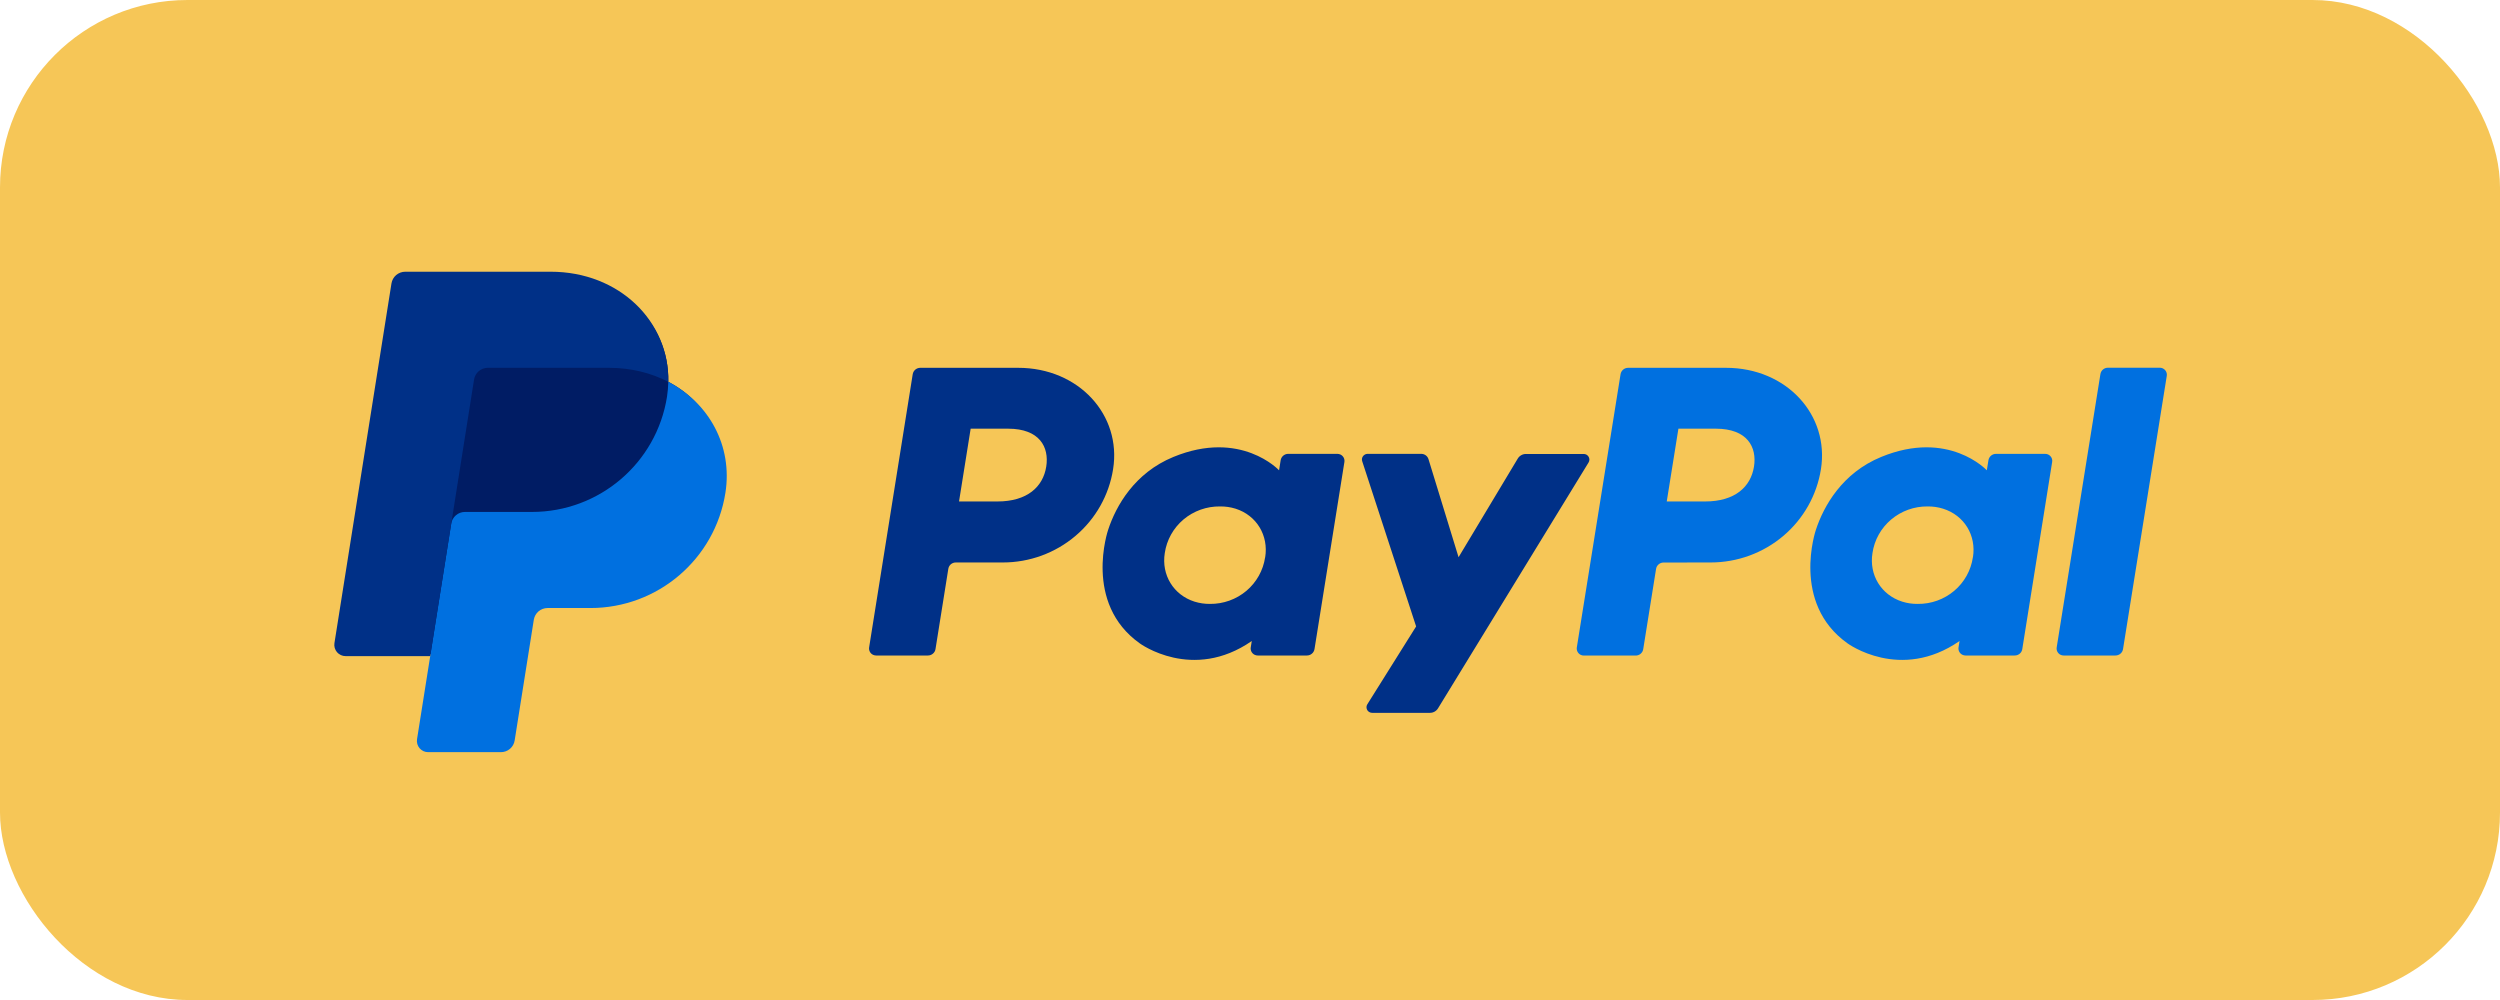 <svg width="80" height="32" viewBox="0 0 80 32" fill="none" xmlns="http://www.w3.org/2000/svg">
<rect width="80" height="32" rx="6" fill="#F6C657"/>
<g clip-path="url(#clip0_2262_7034)">
<path d="M67.213 11.972L65.814 20.717C65.808 20.749 65.81 20.782 65.819 20.813C65.828 20.845 65.844 20.874 65.865 20.898C65.886 20.923 65.913 20.943 65.943 20.956C65.972 20.969 66.005 20.976 66.037 20.976H67.694C67.752 20.976 67.809 20.956 67.853 20.919C67.898 20.881 67.928 20.829 67.937 20.771L69.337 12.026C69.342 11.994 69.34 11.961 69.331 11.93C69.322 11.899 69.307 11.87 69.285 11.845C69.264 11.82 69.237 11.801 69.208 11.787C69.178 11.774 69.145 11.767 69.113 11.767H67.457C67.398 11.766 67.341 11.786 67.296 11.824C67.251 11.861 67.222 11.914 67.213 11.972ZM65.444 14.524H63.873C63.815 14.523 63.758 14.543 63.713 14.581C63.669 14.618 63.639 14.671 63.63 14.728L63.578 15.05C63.578 15.05 62.357 13.733 60.196 14.623C58.956 15.132 58.361 16.185 58.108 16.956C58.108 16.956 57.304 19.298 59.122 20.588C59.122 20.588 60.808 21.828 62.706 20.512L62.673 20.717C62.665 20.765 62.674 20.815 62.697 20.858C62.721 20.901 62.757 20.935 62.802 20.955C62.832 20.969 62.864 20.976 62.897 20.976H64.469C64.528 20.977 64.585 20.957 64.63 20.919C64.675 20.882 64.704 20.829 64.713 20.771L65.669 14.783C65.675 14.751 65.673 14.718 65.664 14.686C65.655 14.655 65.639 14.626 65.618 14.602C65.596 14.577 65.57 14.557 65.54 14.543C65.51 14.53 65.477 14.523 65.444 14.524V14.524ZM63.132 17.834C63.071 18.252 62.858 18.634 62.534 18.907C62.208 19.182 61.794 19.33 61.367 19.325C61.2 19.327 61.033 19.303 60.873 19.253C60.194 19.038 59.807 18.395 59.919 17.698C59.98 17.279 60.193 16.898 60.517 16.625C60.843 16.35 61.257 16.201 61.684 16.206C61.851 16.204 62.018 16.228 62.178 16.278C62.86 16.492 63.246 17.136 63.134 17.834H63.132V17.834ZM54.74 17.999C55.593 17.999 56.417 17.698 57.064 17.151C57.71 16.605 58.138 15.847 58.27 15.014C58.545 13.282 57.175 11.77 55.231 11.77H52.101C52.043 11.769 51.986 11.79 51.942 11.827C51.897 11.865 51.867 11.917 51.858 11.974L50.458 20.719C50.451 20.768 50.459 20.817 50.483 20.86C50.506 20.903 50.543 20.937 50.587 20.957C50.617 20.971 50.65 20.978 50.682 20.978H52.34C52.398 20.979 52.455 20.959 52.499 20.921C52.544 20.884 52.574 20.831 52.583 20.774L52.994 18.206C53.002 18.148 53.032 18.096 53.077 18.058C53.121 18.02 53.179 18 53.237 18.001L54.74 17.999ZM56.127 14.935C56.024 15.576 55.523 16.047 54.563 16.047H53.336L53.709 13.718H54.914C55.906 13.72 56.229 14.298 56.127 14.937V14.935Z" fill="#0070E0"/>
<path d="M48.57 14.672L46.674 17.831L45.712 14.695C45.697 14.645 45.666 14.601 45.624 14.57C45.581 14.539 45.53 14.523 45.477 14.523H43.767C43.722 14.523 43.68 14.538 43.646 14.567C43.612 14.595 43.59 14.635 43.583 14.678C43.579 14.707 43.582 14.736 43.592 14.764L45.316 20.046L43.756 22.535C43.743 22.555 43.734 22.578 43.73 22.602C43.726 22.626 43.727 22.651 43.733 22.674C43.739 22.698 43.75 22.72 43.764 22.74C43.779 22.759 43.798 22.775 43.819 22.787C43.848 22.803 43.88 22.812 43.913 22.811H45.755C45.808 22.812 45.86 22.798 45.906 22.773C45.952 22.747 45.99 22.71 46.017 22.666L50.833 14.802C50.85 14.774 50.86 14.743 50.861 14.71C50.861 14.678 50.853 14.646 50.837 14.618C50.82 14.59 50.797 14.566 50.769 14.55C50.74 14.534 50.708 14.526 50.675 14.527H48.833C48.781 14.526 48.728 14.539 48.682 14.565C48.636 14.59 48.597 14.627 48.57 14.672ZM42.797 14.523H41.224C41.166 14.523 41.109 14.543 41.064 14.581C41.02 14.618 40.99 14.671 40.981 14.728L40.93 15.05C40.93 15.05 39.708 13.733 37.547 14.623C36.308 15.132 35.712 16.185 35.46 16.956C35.46 16.956 34.656 19.298 36.473 20.588C36.473 20.588 38.159 21.828 40.057 20.512L40.024 20.717C40.016 20.765 40.025 20.815 40.048 20.858C40.072 20.901 40.108 20.935 40.153 20.955C40.183 20.969 40.215 20.976 40.248 20.976H41.821C41.879 20.976 41.936 20.956 41.98 20.918C42.025 20.881 42.054 20.829 42.064 20.771L43.021 14.783C43.028 14.734 43.02 14.685 42.997 14.642C42.973 14.599 42.936 14.564 42.892 14.544C42.862 14.531 42.829 14.524 42.797 14.523H42.797ZM40.484 17.834C40.422 18.252 40.209 18.633 39.886 18.906C39.56 19.181 39.146 19.329 38.719 19.325C38.552 19.327 38.386 19.302 38.226 19.253C37.548 19.038 37.161 18.395 37.273 17.697C37.334 17.278 37.548 16.896 37.873 16.622C38.2 16.348 38.615 16.2 39.043 16.206C39.211 16.204 39.378 16.228 39.538 16.278C40.213 16.492 40.598 17.136 40.486 17.834H40.485H40.484ZM32.093 17.999C32.944 17.999 33.767 17.698 34.415 17.149C35.06 16.604 35.488 15.846 35.619 15.014C35.895 13.282 34.524 11.77 32.581 11.77H29.451C29.392 11.769 29.336 11.79 29.291 11.827C29.246 11.864 29.217 11.916 29.207 11.974L27.812 20.717C27.804 20.765 27.813 20.814 27.836 20.858C27.859 20.901 27.896 20.935 27.941 20.955C27.971 20.968 28.003 20.976 28.036 20.976H29.692C29.751 20.976 29.808 20.956 29.852 20.918C29.897 20.881 29.927 20.829 29.936 20.771L30.346 18.203C30.355 18.145 30.384 18.093 30.429 18.055C30.474 18.018 30.531 17.998 30.59 17.999H32.093V17.999ZM33.479 14.935C33.377 15.575 32.876 16.047 31.916 16.047H30.689L31.061 13.718H32.266C33.258 13.72 33.581 14.298 33.479 14.937V14.935Z" fill="#003087"/>
<path d="M21.386 12.218C21.423 10.287 19.821 8.806 17.619 8.806H13.064C12.958 8.806 12.855 8.844 12.775 8.912C12.694 8.981 12.64 9.076 12.624 9.18L10.799 20.522C10.791 20.574 10.794 20.626 10.808 20.676C10.822 20.727 10.847 20.773 10.881 20.812C10.915 20.852 10.957 20.884 11.005 20.906C11.052 20.927 11.104 20.939 11.156 20.939H13.855L13.433 23.565C13.425 23.616 13.428 23.669 13.442 23.719C13.457 23.769 13.482 23.816 13.515 23.855C13.55 23.895 13.592 23.927 13.639 23.948C13.687 23.97 13.738 23.981 13.791 23.981H15.989C16.095 23.981 16.19 23.944 16.271 23.875C16.351 23.806 16.364 23.712 16.381 23.607L17.026 19.831C17.043 19.727 17.096 19.592 17.177 19.523C17.257 19.454 17.328 19.417 17.434 19.417H18.779C20.936 19.417 22.766 17.892 23.1 15.772C23.337 14.267 22.688 12.897 21.386 12.218V12.218Z" fill="#001C64"/>
<path d="M14.439 16.756L13.767 20.994L13.345 23.654C13.337 23.705 13.34 23.757 13.354 23.808C13.368 23.858 13.393 23.904 13.427 23.944C13.461 23.983 13.504 24.015 13.551 24.037C13.599 24.058 13.65 24.07 13.703 24.069H16.029C16.136 24.069 16.238 24.032 16.319 23.963C16.399 23.895 16.453 23.8 16.469 23.695L17.082 19.831C17.099 19.727 17.152 19.632 17.233 19.563C17.314 19.495 17.416 19.457 17.522 19.457H18.892C21.049 19.457 22.878 17.892 23.213 15.772C23.45 14.267 22.688 12.897 21.386 12.218C21.382 12.378 21.368 12.538 21.344 12.697C21.009 14.817 19.179 16.382 17.023 16.382H14.879C14.773 16.382 14.67 16.419 14.59 16.488C14.509 16.557 14.456 16.652 14.439 16.756" fill="#0070E0"/>
<path d="M13.767 20.996H11.06C11.007 20.996 10.956 20.985 10.908 20.963C10.861 20.941 10.818 20.909 10.784 20.87C10.751 20.83 10.726 20.784 10.711 20.734C10.697 20.683 10.694 20.631 10.702 20.58L12.527 9.069C12.544 8.965 12.597 8.87 12.678 8.801C12.759 8.733 12.861 8.695 12.967 8.695H17.619C19.822 8.695 21.423 10.289 21.386 12.219C20.838 11.934 20.194 11.77 19.488 11.77H15.61C15.504 11.77 15.401 11.808 15.321 11.876C15.24 11.945 15.187 12.04 15.17 12.144L14.44 16.757L13.766 20.996H13.767Z" fill="#003087"/>
</g>
<defs>
<clipPath id="clip0_2262_7034">
<rect width="60" height="17" fill="white" transform="translate(10 8)"/>
</clipPath>
</defs>
</svg>
